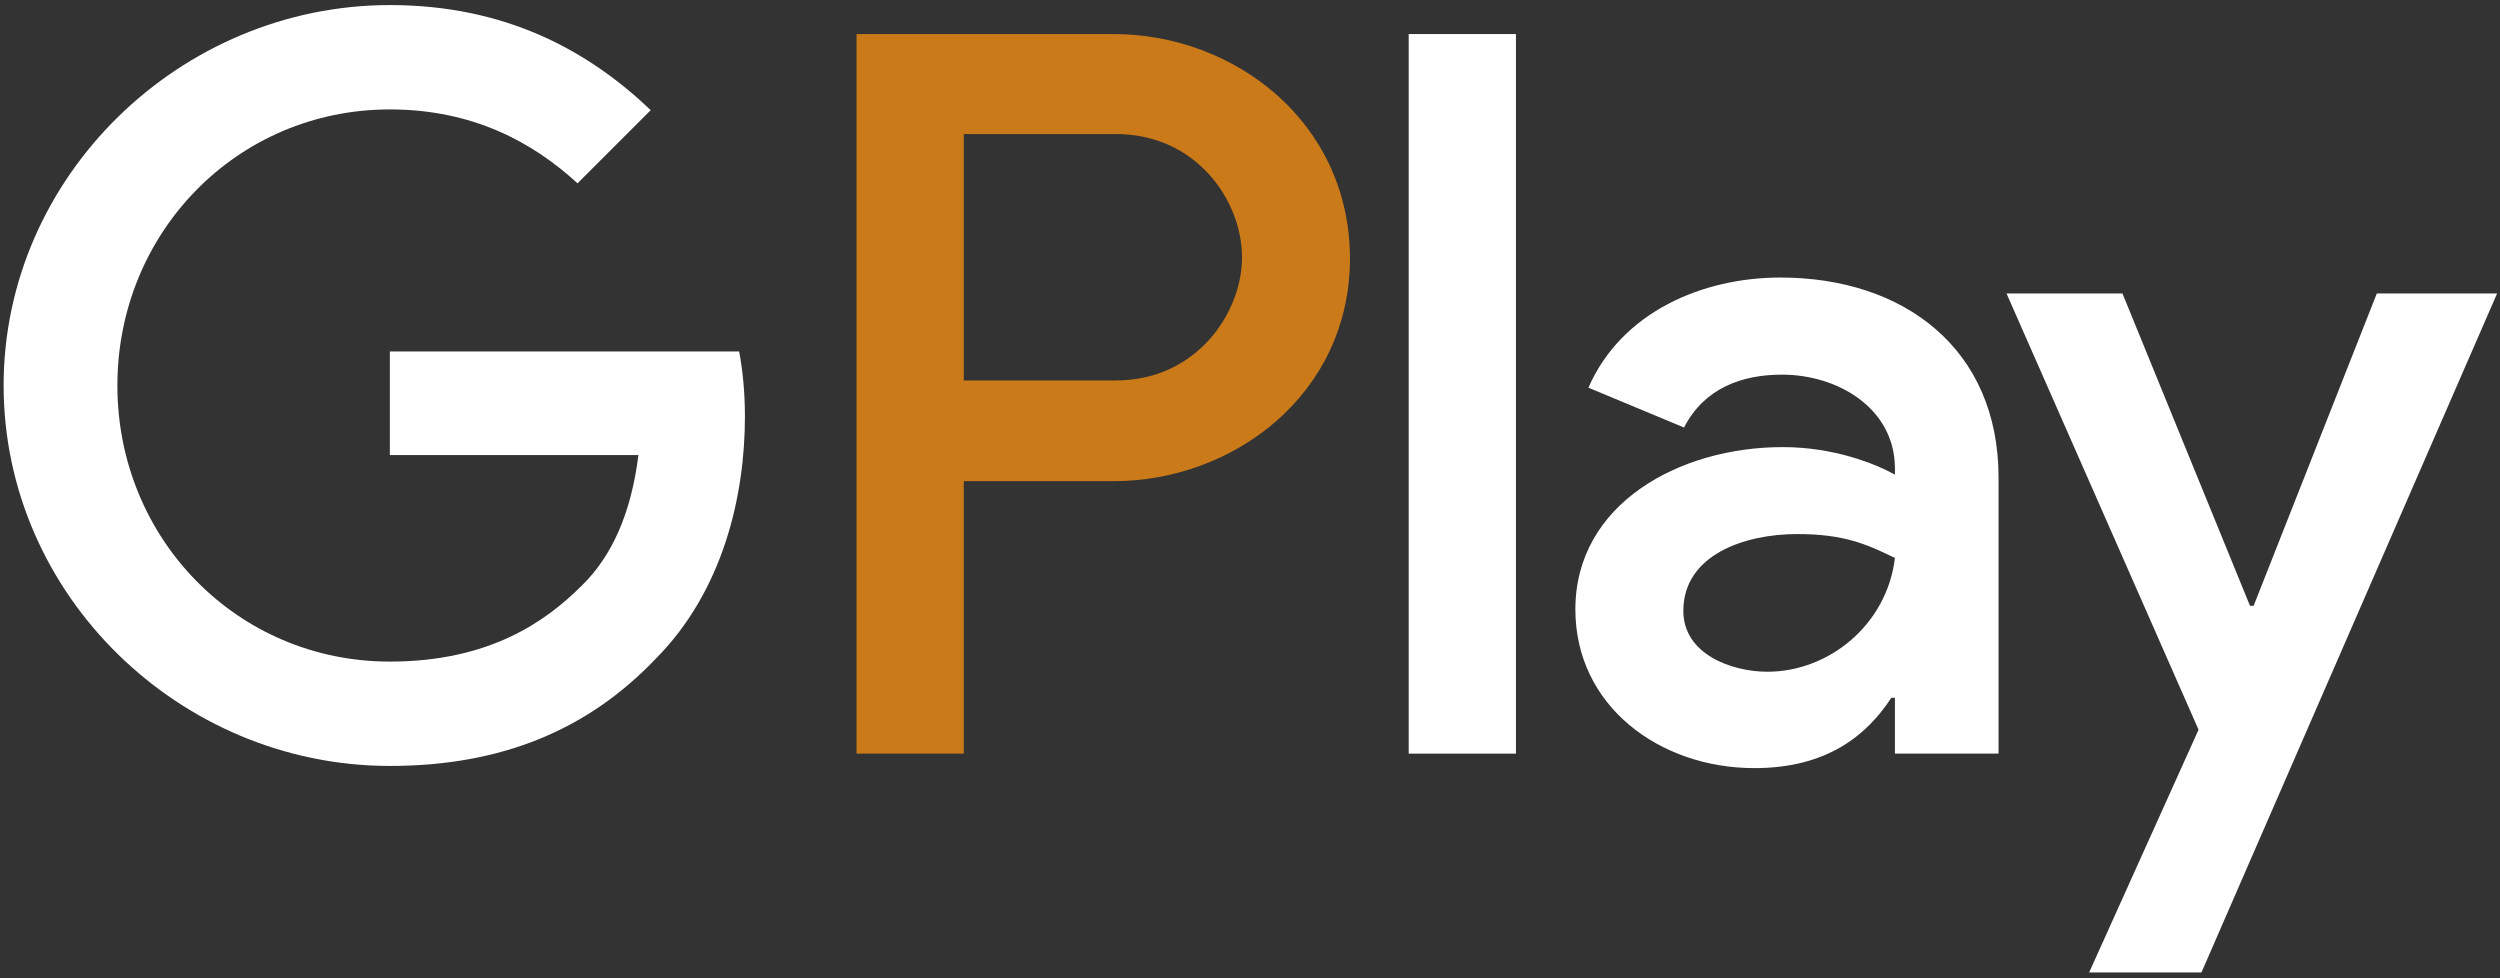 <?xml version="1.0" encoding="UTF-8"?>
<svg width="345px" height="135px" viewBox="0 0 345 135" version="1.1" xmlns="http://www.w3.org/2000/svg" xmlns:xlink="http://www.w3.org/1999/xlink">
    <rect x="0" y="0" width="345" height="135" fill="#333333" stroke="none"/>
    <!-- Generator: Sketch 41.2 (35397) - http://www.bohemiancoding.com/sketch -->
    <title>Group</title>
    <desc>Created with Sketch.</desc>
    <defs></defs>
    <g id="Page-1" stroke="none" stroke-width="1" fill="none" fill-rule="evenodd">
        <g id="Group">
            <polygon id="Path" fill="#FFFFFF" points="194.4 104 209.2 104 209.2 4.7 194.4 4.7"></polygon>
            <polygon id="Path" fill="#FFFFFF" points="328 40.5 311 83.6 310.5 83.6 292.9 40.5 276.9 40.5 303.4 100.7 288.3 134.2 303.8 134.2 344.6 40.5"></polygon>
            <path d="M245.7,38.3 C235,38.3 223.8,43 219.2,53.5 L232.4,59 C235.2,53.5 240.5,51.7 245.9,51.7 C253.6,51.7 261.4,56.3 261.5,64.5 L261.5,65.5 C258.8,64 253.1,61.7 246,61.7 C231.8,61.7 217.4,69.5 217.4,84.1 C217.4,97.4 229,106 242.1,106 C252.1,106 257.6,101.5 261,96.3 L261.5,96.3 L261.5,104 L275.8,104 L275.8,65.9 C275.8,48.1 262.7,38.3 245.7,38.3 Z M243.9,92.7 C239,92.7 232.3,90.3 232.3,84.3 C232.3,76.6 240.7,73.7 248,73.7 C254.5,73.7 257.6,75.1 261.5,77 C260.4,86.2 252.4,92.7 243.9,92.7 Z" id="Combined-Shape" fill="#FFFFFF"></path>
            <path d="M153.7,4.7 L118.2,4.7 L118.2,104 L133,104 L133,66.4 L153.7,66.4 C170.1,66.4 186.3,54.5 186.3,35.6 C186.2,16.6 170.1,4.7 153.7,4.7 Z M154,52.5 L133,52.5 L133,18.5 L154,18.5 C165.1,18.5 171.4,27.7 171.4,35.5 C171.4,43.2 165.1,52.5 154,52.5 Z" id="Combined-Shape" fill="#CA7A19"></path>
            <path d="M53.8,48.5 L53.8,62.8 L88.1,62.8 C87.1,70.9 84.4,76.8 80.3,80.8 C75.3,85.8 67.5,91.3 53.8,91.3 C32.7,91.3 16.2,74.3 16.2,53.2 C16.2,32.1 32.7,15.1 53.8,15.1 C65.2,15.1 73.5,19.6 79.7,25.3 L89.8,15.2 C81.2,7 69.8,0.7 53.8,0.7 C24.9,0.7 0.5,24.3 0.5,53.2 C0.5,82.1 24.8,105.7 53.8,105.7 C69.4,105.7 81.2,100.6 90.4,91 C99.9,81.5 102.8,68.2 102.8,57.5 C102.8,54.2 102.5,51.1 102,48.5 L53.8,48.5 Z" id="Path" fill="#FFFFFF"></path>
        </g>
    </g>
</svg>